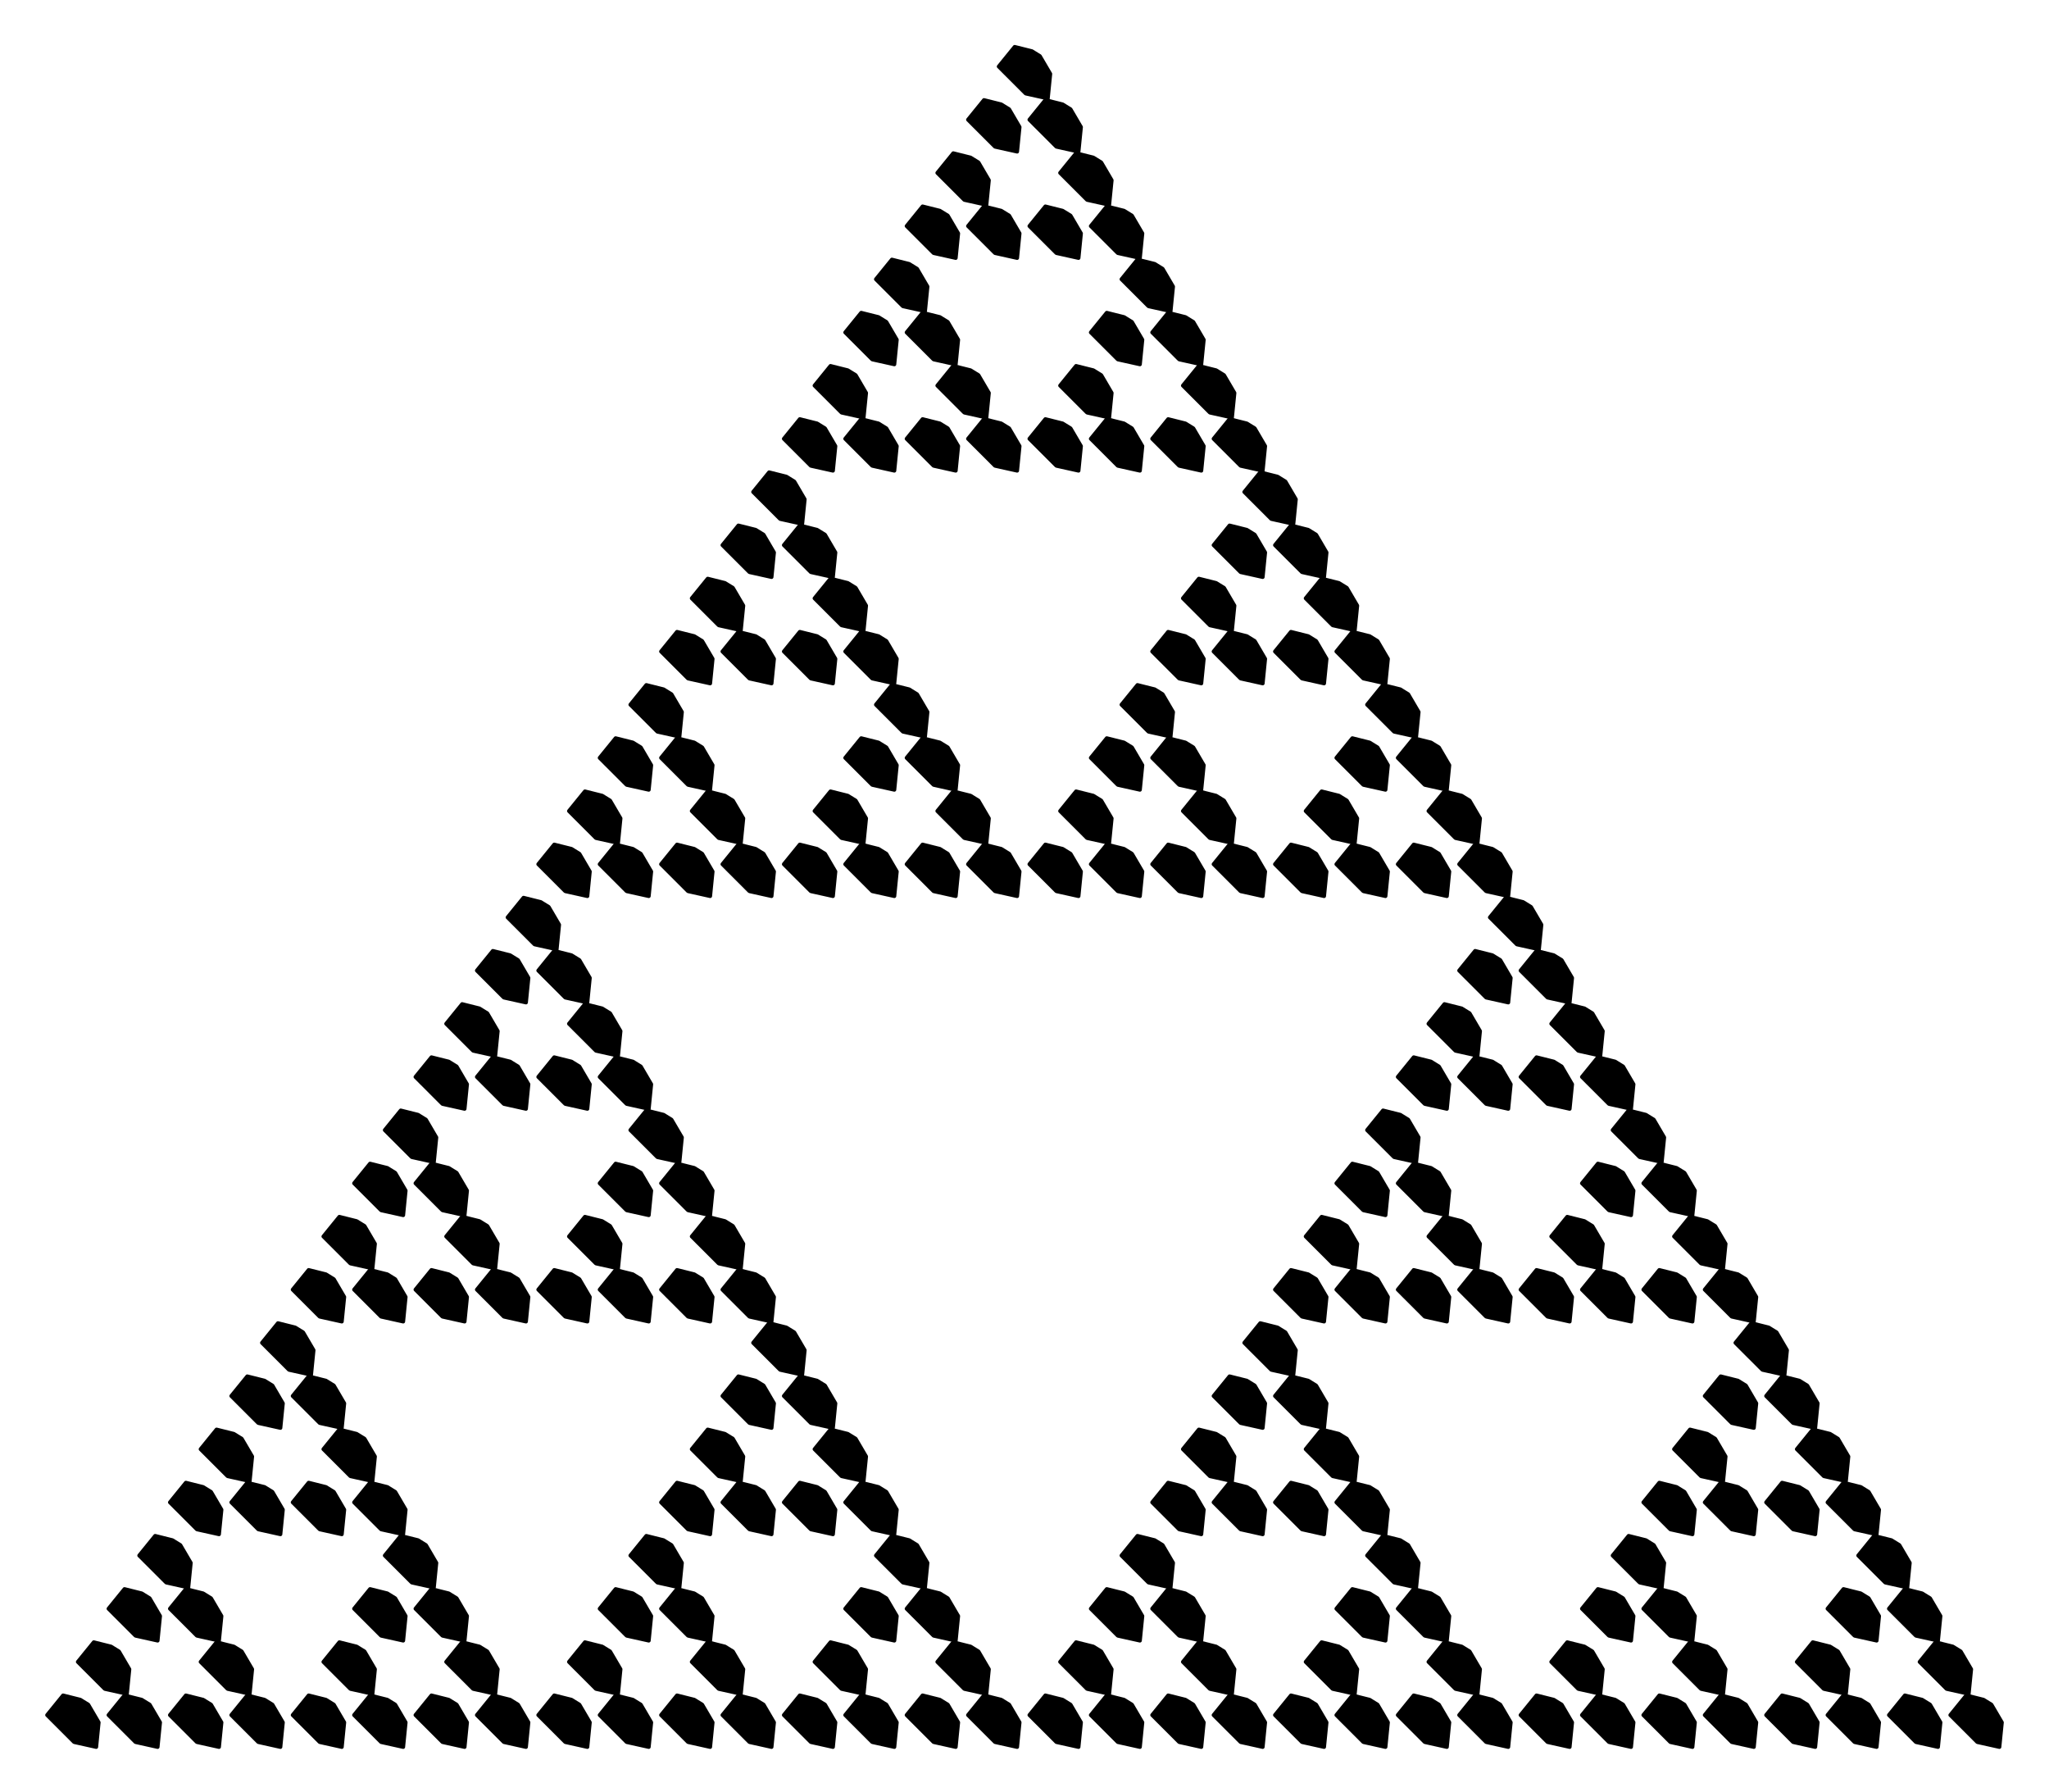 <?xml version="1.0" ?><!DOCTYPE svg  PUBLIC '-//W3C//DTD SVG 1.1//EN'  'http://www.w3.org/Graphics/SVG/1.1/DTD/svg11.dtd'><svg xmlns="http://www.w3.org/2000/svg" width="534.000" height="467.000" viewBox="373.000 127.000 534.000 467.000"><polygon points="646.08,152.651 640.32,151.371 633.28,144.331 637.44,139.211 641.92,140.331 644.0,141.611 646.72,146.251" stroke="#000" fill="#000" fill-rule="evenodd" stroke-linejoin="round"/><polygon points="774.08,374.354 768.32,373.074 761.28,366.034 765.44,360.914 769.92,362.034 772.0,363.314 774.72,367.954" stroke="#000" fill="#000" fill-rule="evenodd" stroke-linejoin="round"/><polygon points="518.08,374.354 512.32,373.074 505.28,366.034 509.44,360.914 513.92,362.034 516.0,363.314 518.72,367.954" stroke="#000" fill="#000" fill-rule="evenodd" stroke-linejoin="round"/><polygon points="710.08,263.503 704.32,262.223 697.28,255.183 701.44,250.063 705.92,251.183 708.0,252.463 710.72,257.103" stroke="#000" fill="#000" fill-rule="evenodd" stroke-linejoin="round"/><polygon points="838.08,485.205 832.32,483.925 825.28,476.885 829.44,471.765 833.92,472.885 836.0,474.165 838.72,478.805" stroke="#000" fill="#000" fill-rule="evenodd" stroke-linejoin="round"/><polygon points="582.08,485.205 576.32,483.925 569.28,476.885 573.44,471.765 577.92,472.885 580.0,474.165 582.72,478.805" stroke="#000" fill="#000" fill-rule="evenodd" stroke-linejoin="round"/><polygon points="582.08,263.503 576.32,262.223 569.28,255.183 573.44,250.063 577.92,251.183 580.0,252.463 582.72,257.103" stroke="#000" fill="#000" fill-rule="evenodd" stroke-linejoin="round"/><polygon points="710.08,485.205 704.32,483.925 697.28,476.885 701.44,471.765 705.92,472.885 708.0,474.165 710.72,478.805" stroke="#000" fill="#000" fill-rule="evenodd" stroke-linejoin="round"/><polygon points="454.08,485.205 448.32,483.925 441.28,476.885 445.44,471.765 449.92,472.885 452.0,474.165 454.72,478.805" stroke="#000" fill="#000" fill-rule="evenodd" stroke-linejoin="round"/><polygon points="678.08,208.077 672.32,206.797 665.28,199.757 669.44,194.637 673.92,195.757 676.0,197.037 678.72,201.677" stroke="#000" fill="#000" fill-rule="evenodd" stroke-linejoin="round"/><polygon points="806.08,429.78 800.32,428.5 793.28,421.46 797.44,416.34 801.92,417.46 804.0,418.74 806.72,423.38" stroke="#000" fill="#000" fill-rule="evenodd" stroke-linejoin="round"/><polygon points="550.08,429.78 544.32,428.5 537.28,421.46 541.44,416.34 545.92,417.46 548.0,418.74 550.72,423.38" stroke="#000" fill="#000" fill-rule="evenodd" stroke-linejoin="round"/><polygon points="742.08,318.928 736.32,317.648 729.28,310.608 733.44,305.488 737.92,306.608 740.0,307.888 742.72,312.528" stroke="#000" fill="#000" fill-rule="evenodd" stroke-linejoin="round"/><polygon points="870.08,540.631 864.32,539.351 857.28,532.311 861.44,527.191 865.92,528.311 868.0,529.591 870.72,534.231" stroke="#000" fill="#000" fill-rule="evenodd" stroke-linejoin="round"/><polygon points="614.08,540.631 608.32,539.351 601.28,532.311 605.44,527.191 609.92,528.311 612.0,529.591 614.72,534.231" stroke="#000" fill="#000" fill-rule="evenodd" stroke-linejoin="round"/><polygon points="614.08,318.928 608.32,317.648 601.28,310.608 605.44,305.488 609.92,306.608 612.0,307.888 614.72,312.528" stroke="#000" fill="#000" fill-rule="evenodd" stroke-linejoin="round"/><polygon points="742.08,540.631 736.32,539.351 729.28,532.311 733.44,527.191 737.92,528.311 740.0,529.591 742.72,534.231" stroke="#000" fill="#000" fill-rule="evenodd" stroke-linejoin="round"/><polygon points="486.08,540.631 480.32,539.351 473.28,532.311 477.44,527.191 481.92,528.311 484.0,529.591 486.72,534.231" stroke="#000" fill="#000" fill-rule="evenodd" stroke-linejoin="round"/><polygon points="614.08,208.077 608.32,206.797 601.28,199.757 605.44,194.637 609.92,195.757 612.0,197.037 614.72,201.677" stroke="#000" fill="#000" fill-rule="evenodd" stroke-linejoin="round"/><polygon points="742.08,429.78 736.32,428.5 729.28,421.46 733.44,416.34 737.92,417.46 740.0,418.74 742.72,423.38" stroke="#000" fill="#000" fill-rule="evenodd" stroke-linejoin="round"/><polygon points="486.08,429.78 480.32,428.5 473.28,421.46 477.44,416.34 481.92,417.46 484.0,418.74 486.72,423.38" stroke="#000" fill="#000" fill-rule="evenodd" stroke-linejoin="round"/><polygon points="678.08,318.928 672.32,317.648 665.28,310.608 669.44,305.488 673.92,306.608 676.0,307.888 678.72,312.528" stroke="#000" fill="#000" fill-rule="evenodd" stroke-linejoin="round"/><polygon points="806.08,540.631 800.32,539.351 793.28,532.311 797.44,527.191 801.92,528.311 804.0,529.591 806.72,534.231" stroke="#000" fill="#000" fill-rule="evenodd" stroke-linejoin="round"/><polygon points="550.08,540.631 544.32,539.351 537.28,532.311 541.44,527.191 545.92,528.311 548.0,529.591 550.72,534.231" stroke="#000" fill="#000" fill-rule="evenodd" stroke-linejoin="round"/><polygon points="550.08,318.928 544.32,317.648 537.28,310.608 541.44,305.488 545.92,306.608 548.0,307.888 550.72,312.528" stroke="#000" fill="#000" fill-rule="evenodd" stroke-linejoin="round"/><polygon points="678.08,540.631 672.32,539.351 665.28,532.311 669.44,527.191 673.92,528.311 676.0,529.591 678.72,534.231" stroke="#000" fill="#000" fill-rule="evenodd" stroke-linejoin="round"/><polygon points="422.08,540.631 416.32,539.351 409.28,532.311 413.44,527.191 417.92,528.311 420.0,529.591 422.72,534.231" stroke="#000" fill="#000" fill-rule="evenodd" stroke-linejoin="round"/><polygon points="662.08,180.364 656.32,179.084 649.28,172.044 653.44,166.924 657.92,168.044 660.0,169.324 662.72,173.964" stroke="#000" fill="#000" fill-rule="evenodd" stroke-linejoin="round"/><polygon points="790.08,402.067 784.32,400.787 777.28,393.747 781.44,388.627 785.92,389.747 788.0,391.027 790.72,395.667" stroke="#000" fill="#000" fill-rule="evenodd" stroke-linejoin="round"/><polygon points="534.08,402.067 528.32,400.787 521.28,393.747 525.44,388.627 529.92,389.747 532.0,391.027 534.72,395.667" stroke="#000" fill="#000" fill-rule="evenodd" stroke-linejoin="round"/><polygon points="726.08,291.215 720.32,289.935 713.28,282.895 717.44,277.775 721.92,278.895 724.0,280.175 726.72,284.815" stroke="#000" fill="#000" fill-rule="evenodd" stroke-linejoin="round"/><polygon points="854.08,512.918 848.32,511.638 841.28,504.598 845.44,499.478 849.92,500.598 852.0,501.878 854.72,506.518" stroke="#000" fill="#000" fill-rule="evenodd" stroke-linejoin="round"/><polygon points="598.08,512.918 592.32,511.638 585.28,504.598 589.44,499.478 593.92,500.598 596.0,501.878 598.72,506.518" stroke="#000" fill="#000" fill-rule="evenodd" stroke-linejoin="round"/><polygon points="598.08,291.215 592.32,289.935 585.28,282.895 589.44,277.775 593.92,278.895 596.0,280.175 598.72,284.815" stroke="#000" fill="#000" fill-rule="evenodd" stroke-linejoin="round"/><polygon points="726.08,512.918 720.32,511.638 713.28,504.598 717.44,499.478 721.92,500.598 724.0,501.878 726.72,506.518" stroke="#000" fill="#000" fill-rule="evenodd" stroke-linejoin="round"/><polygon points="470.08,512.918 464.32,511.638 457.28,504.598 461.44,499.478 465.92,500.598 468.0,501.878 470.72,506.518" stroke="#000" fill="#000" fill-rule="evenodd" stroke-linejoin="round"/><polygon points="694.08,235.79 688.32,234.51 681.28,227.47 685.44,222.35 689.92,223.47 692.0,224.75 694.72,229.39" stroke="#000" fill="#000" fill-rule="evenodd" stroke-linejoin="round"/><polygon points="822.08,457.492 816.32,456.212 809.28,449.172 813.44,444.052 817.92,445.172 820.0,446.452 822.72,451.092" stroke="#000" fill="#000" fill-rule="evenodd" stroke-linejoin="round"/><polygon points="566.08,457.492 560.32,456.212 553.28,449.172 557.44,444.052 561.92,445.172 564.0,446.452 566.72,451.092" stroke="#000" fill="#000" fill-rule="evenodd" stroke-linejoin="round"/><polygon points="758.08,346.641 752.32,345.361 745.28,338.321 749.44,333.201 753.92,334.321 756.0,335.601 758.72,340.241" stroke="#000" fill="#000" fill-rule="evenodd" stroke-linejoin="round"/><polygon points="886.08,568.344 880.32,567.064 873.28,560.024 877.44,554.904 881.92,556.024 884.0,557.304 886.72,561.944" stroke="#000" fill="#000" fill-rule="evenodd" stroke-linejoin="round"/><polygon points="630.08,568.344 624.32,567.064 617.28,560.024 621.44,554.904 625.92,556.024 628.0,557.304 630.72,561.944" stroke="#000" fill="#000" fill-rule="evenodd" stroke-linejoin="round"/><polygon points="630.08,346.641 624.32,345.361 617.28,338.321 621.44,333.201 625.92,334.321 628.0,335.601 630.72,340.241" stroke="#000" fill="#000" fill-rule="evenodd" stroke-linejoin="round"/><polygon points="758.08,568.344 752.32,567.064 745.28,560.024 749.44,554.904 753.92,556.024 756.0,557.304 758.72,561.944" stroke="#000" fill="#000" fill-rule="evenodd" stroke-linejoin="round"/><polygon points="502.08,568.344 496.32,567.064 489.28,560.024 493.44,554.904 497.92,556.024 500.0,557.304 502.72,561.944" stroke="#000" fill="#000" fill-rule="evenodd" stroke-linejoin="round"/><polygon points="630.08,235.79 624.32,234.51 617.28,227.47 621.44,222.35 625.92,223.47 628.0,224.75 630.72,229.39" stroke="#000" fill="#000" fill-rule="evenodd" stroke-linejoin="round"/><polygon points="758.08,457.492 752.32,456.212 745.28,449.172 749.44,444.052 753.92,445.172 756.0,446.452 758.72,451.092" stroke="#000" fill="#000" fill-rule="evenodd" stroke-linejoin="round"/><polygon points="502.08,457.492 496.32,456.212 489.28,449.172 493.44,444.052 497.92,445.172 500.0,446.452 502.72,451.092" stroke="#000" fill="#000" fill-rule="evenodd" stroke-linejoin="round"/><polygon points="694.08,346.641 688.32,345.361 681.28,338.321 685.44,333.201 689.92,334.321 692.0,335.601 694.72,340.241" stroke="#000" fill="#000" fill-rule="evenodd" stroke-linejoin="round"/><polygon points="822.08,568.344 816.32,567.064 809.28,560.024 813.44,554.904 817.92,556.024 820.0,557.304 822.72,561.944" stroke="#000" fill="#000" fill-rule="evenodd" stroke-linejoin="round"/><polygon points="566.08,568.344 560.32,567.064 553.28,560.024 557.44,554.904 561.92,556.024 564.0,557.304 566.72,561.944" stroke="#000" fill="#000" fill-rule="evenodd" stroke-linejoin="round"/><polygon points="566.08,346.641 560.32,345.361 553.28,338.321 557.44,333.201 561.92,334.321 564.0,335.601 566.72,340.241" stroke="#000" fill="#000" fill-rule="evenodd" stroke-linejoin="round"/><polygon points="694.08,568.344 688.32,567.064 681.28,560.024 685.44,554.904 689.92,556.024 692.0,557.304 694.72,561.944" stroke="#000" fill="#000" fill-rule="evenodd" stroke-linejoin="round"/><polygon points="438.08,568.344 432.32,567.064 425.28,560.024 429.44,554.904 433.92,556.024 436.0,557.304 438.72,561.944" stroke="#000" fill="#000" fill-rule="evenodd" stroke-linejoin="round"/><polygon points="630.08,180.364 624.32,179.084 617.28,172.044 621.44,166.924 625.92,168.044 628.0,169.324 630.72,173.964" stroke="#000" fill="#000" fill-rule="evenodd" stroke-linejoin="round"/><polygon points="758.08,402.067 752.32,400.787 745.28,393.747 749.44,388.627 753.92,389.747 756.0,391.027 758.72,395.667" stroke="#000" fill="#000" fill-rule="evenodd" stroke-linejoin="round"/><polygon points="502.08,402.067 496.32,400.787 489.28,393.747 493.44,388.627 497.92,389.747 500.0,391.027 502.72,395.667" stroke="#000" fill="#000" fill-rule="evenodd" stroke-linejoin="round"/><polygon points="694.08,291.215 688.32,289.935 681.28,282.895 685.44,277.775 689.92,278.895 692.0,280.175 694.72,284.815" stroke="#000" fill="#000" fill-rule="evenodd" stroke-linejoin="round"/><polygon points="822.08,512.918 816.32,511.638 809.28,504.598 813.44,499.478 817.92,500.598 820.0,501.878 822.72,506.518" stroke="#000" fill="#000" fill-rule="evenodd" stroke-linejoin="round"/><polygon points="566.08,512.918 560.32,511.638 553.28,504.598 557.44,499.478 561.92,500.598 564.0,501.878 566.72,506.518" stroke="#000" fill="#000" fill-rule="evenodd" stroke-linejoin="round"/><polygon points="566.08,291.215 560.32,289.935 553.28,282.895 557.44,277.775 561.92,278.895 564.0,280.175 566.72,284.815" stroke="#000" fill="#000" fill-rule="evenodd" stroke-linejoin="round"/><polygon points="694.08,512.918 688.32,511.638 681.28,504.598 685.44,499.478 689.92,500.598 692.0,501.878 694.72,506.518" stroke="#000" fill="#000" fill-rule="evenodd" stroke-linejoin="round"/><polygon points="438.08,512.918 432.32,511.638 425.28,504.598 429.44,499.478 433.92,500.598 436.0,501.878 438.72,506.518" stroke="#000" fill="#000" fill-rule="evenodd" stroke-linejoin="round"/><polygon points="662.08,235.79 656.32,234.51 649.28,227.47 653.44,222.35 657.92,223.47 660.0,224.75 662.72,229.39" stroke="#000" fill="#000" fill-rule="evenodd" stroke-linejoin="round"/><polygon points="790.08,457.492 784.32,456.212 777.28,449.172 781.44,444.052 785.92,445.172 788.0,446.452 790.72,451.092" stroke="#000" fill="#000" fill-rule="evenodd" stroke-linejoin="round"/><polygon points="534.08,457.492 528.32,456.212 521.28,449.172 525.44,444.052 529.92,445.172 532.0,446.452 534.72,451.092" stroke="#000" fill="#000" fill-rule="evenodd" stroke-linejoin="round"/><polygon points="726.08,346.641 720.32,345.361 713.28,338.321 717.44,333.201 721.92,334.321 724.0,335.601 726.72,340.241" stroke="#000" fill="#000" fill-rule="evenodd" stroke-linejoin="round"/><polygon points="854.08,568.344 848.32,567.064 841.28,560.024 845.44,554.904 849.92,556.024 852.0,557.304 854.72,561.944" stroke="#000" fill="#000" fill-rule="evenodd" stroke-linejoin="round"/><polygon points="598.08,568.344 592.32,567.064 585.28,560.024 589.44,554.904 593.92,556.024 596.0,557.304 598.72,561.944" stroke="#000" fill="#000" fill-rule="evenodd" stroke-linejoin="round"/><polygon points="598.08,346.641 592.32,345.361 585.28,338.321 589.44,333.201 593.92,334.321 596.0,335.601 598.72,340.241" stroke="#000" fill="#000" fill-rule="evenodd" stroke-linejoin="round"/><polygon points="726.08,568.344 720.32,567.064 713.28,560.024 717.44,554.904 721.92,556.024 724.0,557.304 726.72,561.944" stroke="#000" fill="#000" fill-rule="evenodd" stroke-linejoin="round"/><polygon points="470.08,568.344 464.32,567.064 457.28,560.024 461.44,554.904 465.92,556.024 468.0,557.304 470.72,561.944" stroke="#000" fill="#000" fill-rule="evenodd" stroke-linejoin="round"/><polygon points="598.08,235.79 592.32,234.51 585.28,227.47 589.44,222.35 593.92,223.47 596.0,224.75 598.72,229.39" stroke="#000" fill="#000" fill-rule="evenodd" stroke-linejoin="round"/><polygon points="726.08,457.492 720.32,456.212 713.28,449.172 717.44,444.052 721.92,445.172 724.0,446.452 726.72,451.092" stroke="#000" fill="#000" fill-rule="evenodd" stroke-linejoin="round"/><polygon points="470.08,457.492 464.32,456.212 457.28,449.172 461.44,444.052 465.92,445.172 468.0,446.452 470.72,451.092" stroke="#000" fill="#000" fill-rule="evenodd" stroke-linejoin="round"/><polygon points="662.08,346.641 656.32,345.361 649.28,338.321 653.44,333.201 657.92,334.321 660.0,335.601 662.72,340.241" stroke="#000" fill="#000" fill-rule="evenodd" stroke-linejoin="round"/><polygon points="790.08,568.344 784.32,567.064 777.28,560.024 781.44,554.904 785.92,556.024 788.0,557.304 790.72,561.944" stroke="#000" fill="#000" fill-rule="evenodd" stroke-linejoin="round"/><polygon points="534.08,568.344 528.32,567.064 521.28,560.024 525.44,554.904 529.92,556.024 532.0,557.304 534.72,561.944" stroke="#000" fill="#000" fill-rule="evenodd" stroke-linejoin="round"/><polygon points="534.08,346.641 528.32,345.361 521.28,338.321 525.44,333.201 529.92,334.321 532.0,335.601 534.72,340.241" stroke="#000" fill="#000" fill-rule="evenodd" stroke-linejoin="round"/><polygon points="662.08,568.344 656.32,567.064 649.28,560.024 653.44,554.904 657.92,556.024 660.0,557.304 662.72,561.944" stroke="#000" fill="#000" fill-rule="evenodd" stroke-linejoin="round"/><polygon points="406.08,568.344 400.32,567.064 393.28,560.024 397.44,554.904 401.92,556.024 404.0,557.304 406.72,561.944" stroke="#000" fill="#000" fill-rule="evenodd" stroke-linejoin="round"/><polygon points="654.08,166.508 648.32,165.228 641.28,158.188 645.44,153.068 649.92,154.188 652.0,155.468 654.72,160.108" stroke="#000" fill="#000" fill-rule="evenodd" stroke-linejoin="round"/><polygon points="782.08,388.21 776.32,386.93 769.28,379.89 773.44,374.77 777.92,375.89 780.0,377.17 782.72,381.81" stroke="#000" fill="#000" fill-rule="evenodd" stroke-linejoin="round"/><polygon points="526.08,388.21 520.32,386.93 513.28,379.89 517.44,374.77 521.92,375.89 524.0,377.17 526.72,381.81" stroke="#000" fill="#000" fill-rule="evenodd" stroke-linejoin="round"/><polygon points="718.08,277.359 712.32,276.079 705.28,269.039 709.44,263.919 713.92,265.039 716.0,266.319 718.72,270.959" stroke="#000" fill="#000" fill-rule="evenodd" stroke-linejoin="round"/><polygon points="846.08,499.062 840.32,497.782 833.28,490.742 837.44,485.622 841.92,486.742 844.0,488.022 846.72,492.662" stroke="#000" fill="#000" fill-rule="evenodd" stroke-linejoin="round"/><polygon points="590.08,499.062 584.32,497.782 577.28,490.742 581.44,485.622 585.92,486.742 588.0,488.022 590.72,492.662" stroke="#000" fill="#000" fill-rule="evenodd" stroke-linejoin="round"/><polygon points="590.08,277.359 584.32,276.079 577.28,269.039 581.44,263.919 585.92,265.039 588.0,266.319 590.72,270.959" stroke="#000" fill="#000" fill-rule="evenodd" stroke-linejoin="round"/><polygon points="718.08,499.062 712.32,497.782 705.28,490.742 709.44,485.622 713.92,486.742 716.0,488.022 718.72,492.662" stroke="#000" fill="#000" fill-rule="evenodd" stroke-linejoin="round"/><polygon points="462.08,499.062 456.32,497.782 449.28,490.742 453.44,485.622 457.92,486.742 460.0,488.022 462.72,492.662" stroke="#000" fill="#000" fill-rule="evenodd" stroke-linejoin="round"/><polygon points="686.08,221.933 680.32,220.653 673.28,213.613 677.44,208.493 681.92,209.613 684.0,210.893 686.72,215.533" stroke="#000" fill="#000" fill-rule="evenodd" stroke-linejoin="round"/><polygon points="814.08,443.636 808.32,442.356 801.28,435.316 805.44,430.196 809.92,431.316 812.0,432.596 814.72,437.236" stroke="#000" fill="#000" fill-rule="evenodd" stroke-linejoin="round"/><polygon points="558.08,443.636 552.32,442.356 545.28,435.316 549.44,430.196 553.92,431.316 556.0,432.596 558.72,437.236" stroke="#000" fill="#000" fill-rule="evenodd" stroke-linejoin="round"/><polygon points="750.08,332.785 744.32,331.505 737.28,324.465 741.44,319.345 745.92,320.465 748.0,321.745 750.72,326.385" stroke="#000" fill="#000" fill-rule="evenodd" stroke-linejoin="round"/><polygon points="878.08,554.487 872.32,553.207 865.28,546.167 869.44,541.047 873.92,542.167 876.0,543.447 878.72,548.087" stroke="#000" fill="#000" fill-rule="evenodd" stroke-linejoin="round"/><polygon points="622.08,554.487 616.32,553.207 609.28,546.167 613.44,541.047 617.92,542.167 620.0,543.447 622.72,548.087" stroke="#000" fill="#000" fill-rule="evenodd" stroke-linejoin="round"/><polygon points="622.08,332.785 616.32,331.505 609.28,324.465 613.44,319.345 617.92,320.465 620.0,321.745 622.72,326.385" stroke="#000" fill="#000" fill-rule="evenodd" stroke-linejoin="round"/><polygon points="750.08,554.487 744.32,553.207 737.28,546.167 741.44,541.047 745.92,542.167 748.0,543.447 750.72,548.087" stroke="#000" fill="#000" fill-rule="evenodd" stroke-linejoin="round"/><polygon points="494.08,554.487 488.32,553.207 481.28,546.167 485.44,541.047 489.92,542.167 492.0,543.447 494.72,548.087" stroke="#000" fill="#000" fill-rule="evenodd" stroke-linejoin="round"/><polygon points="622.08,221.933 616.32,220.653 609.28,213.613 613.44,208.493 617.92,209.613 620.0,210.893 622.72,215.533" stroke="#000" fill="#000" fill-rule="evenodd" stroke-linejoin="round"/><polygon points="750.08,443.636 744.32,442.356 737.28,435.316 741.44,430.196 745.92,431.316 748.0,432.596 750.72,437.236" stroke="#000" fill="#000" fill-rule="evenodd" stroke-linejoin="round"/><polygon points="494.08,443.636 488.32,442.356 481.28,435.316 485.44,430.196 489.92,431.316 492.0,432.596 494.72,437.236" stroke="#000" fill="#000" fill-rule="evenodd" stroke-linejoin="round"/><polygon points="686.08,332.785 680.32,331.505 673.28,324.465 677.44,319.345 681.92,320.465 684.0,321.745 686.72,326.385" stroke="#000" fill="#000" fill-rule="evenodd" stroke-linejoin="round"/><polygon points="814.08,554.487 808.32,553.207 801.28,546.167 805.44,541.047 809.92,542.167 812.0,543.447 814.72,548.087" stroke="#000" fill="#000" fill-rule="evenodd" stroke-linejoin="round"/><polygon points="558.08,554.487 552.32,553.207 545.28,546.167 549.44,541.047 553.92,542.167 556.0,543.447 558.72,548.087" stroke="#000" fill="#000" fill-rule="evenodd" stroke-linejoin="round"/><polygon points="558.08,332.785 552.32,331.505 545.28,324.465 549.44,319.345 553.92,320.465 556.0,321.745 558.72,326.385" stroke="#000" fill="#000" fill-rule="evenodd" stroke-linejoin="round"/><polygon points="686.08,554.487 680.32,553.207 673.28,546.167 677.44,541.047 681.92,542.167 684.0,543.447 686.72,548.087" stroke="#000" fill="#000" fill-rule="evenodd" stroke-linejoin="round"/><polygon points="430.08,554.487 424.32,553.207 417.28,546.167 421.44,541.047 425.92,542.167 428.0,543.447 430.72,548.087" stroke="#000" fill="#000" fill-rule="evenodd" stroke-linejoin="round"/><polygon points="670.08,194.221 664.32,192.941 657.28,185.901 661.44,180.781 665.92,181.901 668.0,183.181 670.72,187.821" stroke="#000" fill="#000" fill-rule="evenodd" stroke-linejoin="round"/><polygon points="798.08,415.923 792.32,414.643 785.28,407.603 789.44,402.483 793.92,403.603 796.0,404.883 798.72,409.523" stroke="#000" fill="#000" fill-rule="evenodd" stroke-linejoin="round"/><polygon points="542.08,415.923 536.32,414.643 529.28,407.603 533.44,402.483 537.92,403.603 540.0,404.883 542.72,409.523" stroke="#000" fill="#000" fill-rule="evenodd" stroke-linejoin="round"/><polygon points="734.08,305.072 728.32,303.792 721.28,296.752 725.44,291.632 729.92,292.752 732.0,294.032 734.72,298.672" stroke="#000" fill="#000" fill-rule="evenodd" stroke-linejoin="round"/><polygon points="862.08,526.774 856.32,525.494 849.28,518.454 853.44,513.334 857.92,514.454 860.0,515.734 862.72,520.374" stroke="#000" fill="#000" fill-rule="evenodd" stroke-linejoin="round"/><polygon points="606.08,526.774 600.32,525.494 593.28,518.454 597.44,513.334 601.92,514.454 604.0,515.734 606.72,520.374" stroke="#000" fill="#000" fill-rule="evenodd" stroke-linejoin="round"/><polygon points="606.08,305.072 600.32,303.792 593.28,296.752 597.44,291.632 601.92,292.752 604.0,294.032 606.72,298.672" stroke="#000" fill="#000" fill-rule="evenodd" stroke-linejoin="round"/><polygon points="734.08,526.774 728.32,525.494 721.28,518.454 725.44,513.334 729.92,514.454 732.0,515.734 734.72,520.374" stroke="#000" fill="#000" fill-rule="evenodd" stroke-linejoin="round"/><polygon points="478.08,526.774 472.32,525.494 465.28,518.454 469.44,513.334 473.92,514.454 476.0,515.734 478.72,520.374" stroke="#000" fill="#000" fill-rule="evenodd" stroke-linejoin="round"/><polygon points="702.08,249.646 696.32,248.366 689.28,241.326 693.44,236.206 697.92,237.326 700.0,238.606 702.72,243.246" stroke="#000" fill="#000" fill-rule="evenodd" stroke-linejoin="round"/><polygon points="830.08,471.349 824.32,470.069 817.28,463.029 821.44,457.909 825.92,459.029 828.0,460.309 830.72,464.949" stroke="#000" fill="#000" fill-rule="evenodd" stroke-linejoin="round"/><polygon points="574.08,471.349 568.32,470.069 561.28,463.029 565.44,457.909 569.92,459.029 572.0,460.309 574.72,464.949" stroke="#000" fill="#000" fill-rule="evenodd" stroke-linejoin="round"/><polygon points="766.08,360.497 760.32,359.217 753.28,352.177 757.44,347.057 761.92,348.177 764.0,349.457 766.72,354.097" stroke="#000" fill="#000" fill-rule="evenodd" stroke-linejoin="round"/><polygon points="894.08,582.2 888.32,580.92 881.28,573.88 885.44,568.76 889.92,569.88 892.0,571.16 894.72,575.8" stroke="#000" fill="#000" fill-rule="evenodd" stroke-linejoin="round"/><polygon points="638.08,582.2 632.32,580.92 625.28,573.88 629.44,568.76 633.92,569.88 636.0,571.16 638.72,575.8" stroke="#000" fill="#000" fill-rule="evenodd" stroke-linejoin="round"/><polygon points="638.08,360.497 632.32,359.217 625.28,352.177 629.44,347.057 633.92,348.177 636.0,349.457 638.72,354.097" stroke="#000" fill="#000" fill-rule="evenodd" stroke-linejoin="round"/><polygon points="766.08,582.2 760.32,580.92 753.28,573.88 757.44,568.76 761.92,569.88 764.0,571.16 766.72,575.8" stroke="#000" fill="#000" fill-rule="evenodd" stroke-linejoin="round"/><polygon points="510.08,582.2 504.32,580.92 497.28,573.88 501.44,568.76 505.92,569.88 508.0,571.16 510.72,575.8" stroke="#000" fill="#000" fill-rule="evenodd" stroke-linejoin="round"/><polygon points="638.08,249.646 632.32,248.366 625.28,241.326 629.44,236.206 633.92,237.326 636.0,238.606 638.72,243.246" stroke="#000" fill="#000" fill-rule="evenodd" stroke-linejoin="round"/><polygon points="766.08,471.349 760.32,470.069 753.28,463.029 757.44,457.909 761.92,459.029 764.0,460.309 766.72,464.949" stroke="#000" fill="#000" fill-rule="evenodd" stroke-linejoin="round"/><polygon points="510.08,471.349 504.32,470.069 497.28,463.029 501.44,457.909 505.92,459.029 508.0,460.309 510.72,464.949" stroke="#000" fill="#000" fill-rule="evenodd" stroke-linejoin="round"/><polygon points="702.08,360.497 696.32,359.217 689.28,352.177 693.44,347.057 697.92,348.177 700.0,349.457 702.72,354.097" stroke="#000" fill="#000" fill-rule="evenodd" stroke-linejoin="round"/><polygon points="830.08,582.2 824.32,580.92 817.28,573.88 821.44,568.76 825.92,569.88 828.0,571.16 830.72,575.8" stroke="#000" fill="#000" fill-rule="evenodd" stroke-linejoin="round"/><polygon points="574.08,582.2 568.32,580.92 561.28,573.88 565.44,568.76 569.92,569.88 572.0,571.16 574.72,575.8" stroke="#000" fill="#000" fill-rule="evenodd" stroke-linejoin="round"/><polygon points="574.08,360.497 568.32,359.217 561.28,352.177 565.44,347.057 569.92,348.177 572.0,349.457 574.72,354.097" stroke="#000" fill="#000" fill-rule="evenodd" stroke-linejoin="round"/><polygon points="702.08,582.2 696.32,580.92 689.28,573.88 693.44,568.76 697.92,569.88 700.0,571.16 702.72,575.8" stroke="#000" fill="#000" fill-rule="evenodd" stroke-linejoin="round"/><polygon points="446.08,582.2 440.32,580.92 433.28,573.88 437.44,568.76 441.92,569.88 444.0,571.16 446.72,575.8" stroke="#000" fill="#000" fill-rule="evenodd" stroke-linejoin="round"/><polygon points="638.08,194.221 632.32,192.941 625.28,185.901 629.44,180.781 633.92,181.901 636.0,183.181 638.72,187.821" stroke="#000" fill="#000" fill-rule="evenodd" stroke-linejoin="round"/><polygon points="766.08,415.923 760.32,414.643 753.28,407.603 757.44,402.483 761.92,403.603 764.0,404.883 766.72,409.523" stroke="#000" fill="#000" fill-rule="evenodd" stroke-linejoin="round"/><polygon points="510.08,415.923 504.32,414.643 497.28,407.603 501.44,402.483 505.92,403.603 508.0,404.883 510.72,409.523" stroke="#000" fill="#000" fill-rule="evenodd" stroke-linejoin="round"/><polygon points="702.08,305.072 696.32,303.792 689.28,296.752 693.44,291.632 697.92,292.752 700.0,294.032 702.72,298.672" stroke="#000" fill="#000" fill-rule="evenodd" stroke-linejoin="round"/><polygon points="830.08,526.774 824.32,525.494 817.28,518.454 821.44,513.334 825.92,514.454 828.0,515.734 830.72,520.374" stroke="#000" fill="#000" fill-rule="evenodd" stroke-linejoin="round"/><polygon points="574.08,526.774 568.32,525.494 561.28,518.454 565.44,513.334 569.92,514.454 572.0,515.734 574.72,520.374" stroke="#000" fill="#000" fill-rule="evenodd" stroke-linejoin="round"/><polygon points="574.08,305.072 568.32,303.792 561.28,296.752 565.44,291.632 569.92,292.752 572.0,294.032 574.72,298.672" stroke="#000" fill="#000" fill-rule="evenodd" stroke-linejoin="round"/><polygon points="702.08,526.774 696.32,525.494 689.28,518.454 693.44,513.334 697.92,514.454 700.0,515.734 702.72,520.374" stroke="#000" fill="#000" fill-rule="evenodd" stroke-linejoin="round"/><polygon points="446.08,526.774 440.32,525.494 433.28,518.454 437.44,513.334 441.92,514.454 444.0,515.734 446.72,520.374" stroke="#000" fill="#000" fill-rule="evenodd" stroke-linejoin="round"/><polygon points="670.08,249.646 664.32,248.366 657.28,241.326 661.44,236.206 665.92,237.326 668.0,238.606 670.72,243.246" stroke="#000" fill="#000" fill-rule="evenodd" stroke-linejoin="round"/><polygon points="798.08,471.349 792.32,470.069 785.28,463.029 789.44,457.909 793.92,459.029 796.0,460.309 798.72,464.949" stroke="#000" fill="#000" fill-rule="evenodd" stroke-linejoin="round"/><polygon points="542.08,471.349 536.32,470.069 529.28,463.029 533.44,457.909 537.92,459.029 540.0,460.309 542.72,464.949" stroke="#000" fill="#000" fill-rule="evenodd" stroke-linejoin="round"/><polygon points="734.08,360.497 728.32,359.217 721.28,352.177 725.44,347.057 729.92,348.177 732.0,349.457 734.72,354.097" stroke="#000" fill="#000" fill-rule="evenodd" stroke-linejoin="round"/><polygon points="862.08,582.2 856.32,580.92 849.28,573.88 853.44,568.76 857.92,569.88 860.0,571.16 862.72,575.8" stroke="#000" fill="#000" fill-rule="evenodd" stroke-linejoin="round"/><polygon points="606.08,582.2 600.32,580.92 593.28,573.88 597.44,568.76 601.92,569.88 604.0,571.16 606.72,575.8" stroke="#000" fill="#000" fill-rule="evenodd" stroke-linejoin="round"/><polygon points="606.08,360.497 600.32,359.217 593.28,352.177 597.44,347.057 601.92,348.177 604.0,349.457 606.72,354.097" stroke="#000" fill="#000" fill-rule="evenodd" stroke-linejoin="round"/><polygon points="734.08,582.2 728.32,580.92 721.28,573.88 725.44,568.76 729.92,569.88 732.0,571.16 734.72,575.8" stroke="#000" fill="#000" fill-rule="evenodd" stroke-linejoin="round"/><polygon points="478.08,582.2 472.32,580.92 465.28,573.88 469.44,568.76 473.92,569.88 476.0,571.16 478.72,575.8" stroke="#000" fill="#000" fill-rule="evenodd" stroke-linejoin="round"/><polygon points="606.08,249.646 600.32,248.366 593.28,241.326 597.44,236.206 601.92,237.326 604.0,238.606 606.72,243.246" stroke="#000" fill="#000" fill-rule="evenodd" stroke-linejoin="round"/><polygon points="734.08,471.349 728.32,470.069 721.28,463.029 725.44,457.909 729.92,459.029 732.0,460.309 734.72,464.949" stroke="#000" fill="#000" fill-rule="evenodd" stroke-linejoin="round"/><polygon points="478.08,471.349 472.32,470.069 465.28,463.029 469.44,457.909 473.92,459.029 476.0,460.309 478.72,464.949" stroke="#000" fill="#000" fill-rule="evenodd" stroke-linejoin="round"/><polygon points="670.08,360.497 664.32,359.217 657.28,352.177 661.44,347.057 665.92,348.177 668.0,349.457 670.72,354.097" stroke="#000" fill="#000" fill-rule="evenodd" stroke-linejoin="round"/><polygon points="798.08,582.2 792.32,580.92 785.28,573.88 789.44,568.76 793.92,569.88 796.0,571.16 798.72,575.8" stroke="#000" fill="#000" fill-rule="evenodd" stroke-linejoin="round"/><polygon points="542.08,582.2 536.32,580.92 529.28,573.88 533.44,568.76 537.92,569.88 540.0,571.16 542.72,575.8" stroke="#000" fill="#000" fill-rule="evenodd" stroke-linejoin="round"/><polygon points="542.08,360.497 536.32,359.217 529.28,352.177 533.44,347.057 537.92,348.177 540.0,349.457 542.72,354.097" stroke="#000" fill="#000" fill-rule="evenodd" stroke-linejoin="round"/><polygon points="670.08,582.2 664.32,580.92 657.28,573.88 661.44,568.76 665.92,569.88 668.0,571.16 670.72,575.8" stroke="#000" fill="#000" fill-rule="evenodd" stroke-linejoin="round"/><polygon points="414.08,582.2 408.32,580.92 401.28,573.88 405.44,568.76 409.92,569.88 412.0,571.16 414.72,575.8" stroke="#000" fill="#000" fill-rule="evenodd" stroke-linejoin="round"/><polygon points="638.08,166.508 632.32,165.228 625.28,158.188 629.44,153.068 633.92,154.188 636.0,155.468 638.72,160.108" stroke="#000" fill="#000" fill-rule="evenodd" stroke-linejoin="round"/><polygon points="766.08,388.21 760.32,386.93 753.28,379.89 757.44,374.77 761.92,375.89 764.0,377.17 766.72,381.81" stroke="#000" fill="#000" fill-rule="evenodd" stroke-linejoin="round"/><polygon points="510.08,388.21 504.32,386.93 497.28,379.89 501.44,374.77 505.92,375.89 508.0,377.17 510.72,381.81" stroke="#000" fill="#000" fill-rule="evenodd" stroke-linejoin="round"/><polygon points="702.08,277.359 696.32,276.079 689.28,269.039 693.44,263.919 697.92,265.039 700.0,266.319 702.72,270.959" stroke="#000" fill="#000" fill-rule="evenodd" stroke-linejoin="round"/><polygon points="830.08,499.062 824.32,497.782 817.28,490.742 821.44,485.622 825.92,486.742 828.0,488.022 830.72,492.662" stroke="#000" fill="#000" fill-rule="evenodd" stroke-linejoin="round"/><polygon points="574.08,499.062 568.32,497.782 561.28,490.742 565.44,485.622 569.92,486.742 572.0,488.022 574.72,492.662" stroke="#000" fill="#000" fill-rule="evenodd" stroke-linejoin="round"/><polygon points="574.08,277.359 568.32,276.079 561.28,269.039 565.44,263.919 569.92,265.039 572.0,266.319 574.72,270.959" stroke="#000" fill="#000" fill-rule="evenodd" stroke-linejoin="round"/><polygon points="702.08,499.062 696.32,497.782 689.28,490.742 693.44,485.622 697.92,486.742 700.0,488.022 702.72,492.662" stroke="#000" fill="#000" fill-rule="evenodd" stroke-linejoin="round"/><polygon points="446.08,499.062 440.32,497.782 433.28,490.742 437.44,485.622 441.92,486.742 444.0,488.022 446.72,492.662" stroke="#000" fill="#000" fill-rule="evenodd" stroke-linejoin="round"/><polygon points="670.08,221.933 664.32,220.653 657.28,213.613 661.44,208.493 665.92,209.613 668.0,210.893 670.72,215.533" stroke="#000" fill="#000" fill-rule="evenodd" stroke-linejoin="round"/><polygon points="798.08,443.636 792.32,442.356 785.28,435.316 789.44,430.196 793.92,431.316 796.0,432.596 798.72,437.236" stroke="#000" fill="#000" fill-rule="evenodd" stroke-linejoin="round"/><polygon points="542.08,443.636 536.32,442.356 529.28,435.316 533.44,430.196 537.92,431.316 540.0,432.596 542.72,437.236" stroke="#000" fill="#000" fill-rule="evenodd" stroke-linejoin="round"/><polygon points="734.08,332.785 728.32,331.505 721.28,324.465 725.44,319.345 729.92,320.465 732.0,321.745 734.72,326.385" stroke="#000" fill="#000" fill-rule="evenodd" stroke-linejoin="round"/><polygon points="862.08,554.487 856.32,553.207 849.28,546.167 853.44,541.047 857.92,542.167 860.0,543.447 862.72,548.087" stroke="#000" fill="#000" fill-rule="evenodd" stroke-linejoin="round"/><polygon points="606.08,554.487 600.32,553.207 593.28,546.167 597.44,541.047 601.92,542.167 604.0,543.447 606.72,548.087" stroke="#000" fill="#000" fill-rule="evenodd" stroke-linejoin="round"/><polygon points="606.08,332.785 600.32,331.505 593.28,324.465 597.44,319.345 601.92,320.465 604.0,321.745 606.72,326.385" stroke="#000" fill="#000" fill-rule="evenodd" stroke-linejoin="round"/><polygon points="734.08,554.487 728.32,553.207 721.28,546.167 725.44,541.047 729.92,542.167 732.0,543.447 734.72,548.087" stroke="#000" fill="#000" fill-rule="evenodd" stroke-linejoin="round"/><polygon points="478.08,554.487 472.32,553.207 465.28,546.167 469.44,541.047 473.92,542.167 476.0,543.447 478.72,548.087" stroke="#000" fill="#000" fill-rule="evenodd" stroke-linejoin="round"/><polygon points="606.08,221.933 600.32,220.653 593.28,213.613 597.44,208.493 601.92,209.613 604.0,210.893 606.72,215.533" stroke="#000" fill="#000" fill-rule="evenodd" stroke-linejoin="round"/><polygon points="734.08,443.636 728.32,442.356 721.28,435.316 725.44,430.196 729.92,431.316 732.0,432.596 734.72,437.236" stroke="#000" fill="#000" fill-rule="evenodd" stroke-linejoin="round"/><polygon points="478.08,443.636 472.32,442.356 465.28,435.316 469.44,430.196 473.92,431.316 476.0,432.596 478.72,437.236" stroke="#000" fill="#000" fill-rule="evenodd" stroke-linejoin="round"/><polygon points="670.08,332.785 664.32,331.505 657.28,324.465 661.44,319.345 665.92,320.465 668.0,321.745 670.72,326.385" stroke="#000" fill="#000" fill-rule="evenodd" stroke-linejoin="round"/><polygon points="798.08,554.487 792.32,553.207 785.28,546.167 789.44,541.047 793.92,542.167 796.0,543.447 798.72,548.087" stroke="#000" fill="#000" fill-rule="evenodd" stroke-linejoin="round"/><polygon points="542.08,554.487 536.32,553.207 529.28,546.167 533.44,541.047 537.92,542.167 540.0,543.447 542.72,548.087" stroke="#000" fill="#000" fill-rule="evenodd" stroke-linejoin="round"/><polygon points="542.08,332.785 536.32,331.505 529.28,324.465 533.44,319.345 537.92,320.465 540.0,321.745 542.72,326.385" stroke="#000" fill="#000" fill-rule="evenodd" stroke-linejoin="round"/><polygon points="670.08,554.487 664.32,553.207 657.28,546.167 661.44,541.047 665.92,542.167 668.0,543.447 670.72,548.087" stroke="#000" fill="#000" fill-rule="evenodd" stroke-linejoin="round"/><polygon points="414.08,554.487 408.32,553.207 401.28,546.167 405.44,541.047 409.92,542.167 412.0,543.447 414.72,548.087" stroke="#000" fill="#000" fill-rule="evenodd" stroke-linejoin="round"/><polygon points="654.08,194.221 648.32,192.941 641.28,185.901 645.44,180.781 649.92,181.901 652.0,183.181 654.72,187.821" stroke="#000" fill="#000" fill-rule="evenodd" stroke-linejoin="round"/><polygon points="782.08,415.923 776.32,414.643 769.28,407.603 773.44,402.483 777.92,403.603 780.0,404.883 782.72,409.523" stroke="#000" fill="#000" fill-rule="evenodd" stroke-linejoin="round"/><polygon points="526.08,415.923 520.32,414.643 513.28,407.603 517.44,402.483 521.92,403.603 524.0,404.883 526.72,409.523" stroke="#000" fill="#000" fill-rule="evenodd" stroke-linejoin="round"/><polygon points="718.08,305.072 712.32,303.792 705.28,296.752 709.44,291.632 713.92,292.752 716.0,294.032 718.72,298.672" stroke="#000" fill="#000" fill-rule="evenodd" stroke-linejoin="round"/><polygon points="846.08,526.774 840.32,525.494 833.28,518.454 837.44,513.334 841.92,514.454 844.0,515.734 846.72,520.374" stroke="#000" fill="#000" fill-rule="evenodd" stroke-linejoin="round"/><polygon points="590.08,526.774 584.32,525.494 577.28,518.454 581.44,513.334 585.92,514.454 588.0,515.734 590.72,520.374" stroke="#000" fill="#000" fill-rule="evenodd" stroke-linejoin="round"/><polygon points="590.08,305.072 584.32,303.792 577.28,296.752 581.44,291.632 585.92,292.752 588.0,294.032 590.72,298.672" stroke="#000" fill="#000" fill-rule="evenodd" stroke-linejoin="round"/><polygon points="718.08,526.774 712.32,525.494 705.28,518.454 709.44,513.334 713.92,514.454 716.0,515.734 718.72,520.374" stroke="#000" fill="#000" fill-rule="evenodd" stroke-linejoin="round"/><polygon points="462.08,526.774 456.32,525.494 449.28,518.454 453.44,513.334 457.92,514.454 460.0,515.734 462.72,520.374" stroke="#000" fill="#000" fill-rule="evenodd" stroke-linejoin="round"/><polygon points="686.08,249.646 680.32,248.366 673.28,241.326 677.44,236.206 681.92,237.326 684.0,238.606 686.72,243.246" stroke="#000" fill="#000" fill-rule="evenodd" stroke-linejoin="round"/><polygon points="814.08,471.349 808.32,470.069 801.28,463.029 805.44,457.909 809.92,459.029 812.0,460.309 814.72,464.949" stroke="#000" fill="#000" fill-rule="evenodd" stroke-linejoin="round"/><polygon points="558.08,471.349 552.32,470.069 545.28,463.029 549.44,457.909 553.92,459.029 556.0,460.309 558.72,464.949" stroke="#000" fill="#000" fill-rule="evenodd" stroke-linejoin="round"/><polygon points="750.08,360.497 744.32,359.217 737.28,352.177 741.44,347.057 745.92,348.177 748.0,349.457 750.72,354.097" stroke="#000" fill="#000" fill-rule="evenodd" stroke-linejoin="round"/><polygon points="878.08,582.2 872.32,580.92 865.28,573.88 869.44,568.76 873.92,569.88 876.0,571.16 878.72,575.8" stroke="#000" fill="#000" fill-rule="evenodd" stroke-linejoin="round"/><polygon points="622.08,582.2 616.32,580.92 609.28,573.88 613.44,568.76 617.92,569.88 620.0,571.16 622.72,575.8" stroke="#000" fill="#000" fill-rule="evenodd" stroke-linejoin="round"/><polygon points="622.08,360.497 616.32,359.217 609.28,352.177 613.44,347.057 617.92,348.177 620.0,349.457 622.72,354.097" stroke="#000" fill="#000" fill-rule="evenodd" stroke-linejoin="round"/><polygon points="750.08,582.2 744.32,580.92 737.28,573.88 741.44,568.76 745.92,569.88 748.0,571.16 750.72,575.8" stroke="#000" fill="#000" fill-rule="evenodd" stroke-linejoin="round"/><polygon points="494.08,582.2 488.32,580.92 481.28,573.88 485.44,568.76 489.92,569.88 492.0,571.16 494.72,575.8" stroke="#000" fill="#000" fill-rule="evenodd" stroke-linejoin="round"/><polygon points="622.08,249.646 616.32,248.366 609.28,241.326 613.44,236.206 617.92,237.326 620.0,238.606 622.72,243.246" stroke="#000" fill="#000" fill-rule="evenodd" stroke-linejoin="round"/><polygon points="750.08,471.349 744.32,470.069 737.28,463.029 741.44,457.909 745.92,459.029 748.0,460.309 750.72,464.949" stroke="#000" fill="#000" fill-rule="evenodd" stroke-linejoin="round"/><polygon points="494.08,471.349 488.32,470.069 481.28,463.029 485.44,457.909 489.92,459.029 492.0,460.309 494.72,464.949" stroke="#000" fill="#000" fill-rule="evenodd" stroke-linejoin="round"/><polygon points="686.08,360.497 680.32,359.217 673.28,352.177 677.44,347.057 681.92,348.177 684.0,349.457 686.72,354.097" stroke="#000" fill="#000" fill-rule="evenodd" stroke-linejoin="round"/><polygon points="814.08,582.2 808.32,580.92 801.28,573.88 805.44,568.76 809.92,569.88 812.0,571.16 814.72,575.8" stroke="#000" fill="#000" fill-rule="evenodd" stroke-linejoin="round"/><polygon points="558.08,582.2 552.32,580.92 545.28,573.88 549.44,568.76 553.92,569.88 556.0,571.16 558.72,575.8" stroke="#000" fill="#000" fill-rule="evenodd" stroke-linejoin="round"/><polygon points="558.08,360.497 552.32,359.217 545.28,352.177 549.44,347.057 553.92,348.177 556.0,349.457 558.72,354.097" stroke="#000" fill="#000" fill-rule="evenodd" stroke-linejoin="round"/><polygon points="686.08,582.2 680.32,580.92 673.28,573.88 677.44,568.76 681.92,569.88 684.0,571.16 686.72,575.8" stroke="#000" fill="#000" fill-rule="evenodd" stroke-linejoin="round"/><polygon points="430.08,582.2 424.32,580.92 417.28,573.88 421.44,568.76 425.92,569.88 428.0,571.16 430.72,575.8" stroke="#000" fill="#000" fill-rule="evenodd" stroke-linejoin="round"/><polygon points="622.08,194.221 616.32,192.941 609.28,185.901 613.44,180.781 617.92,181.901 620.0,183.181 622.72,187.821" stroke="#000" fill="#000" fill-rule="evenodd" stroke-linejoin="round"/><polygon points="750.08,415.923 744.32,414.643 737.28,407.603 741.44,402.483 745.92,403.603 748.0,404.883 750.72,409.523" stroke="#000" fill="#000" fill-rule="evenodd" stroke-linejoin="round"/><polygon points="494.08,415.923 488.32,414.643 481.28,407.603 485.44,402.483 489.92,403.603 492.0,404.883 494.72,409.523" stroke="#000" fill="#000" fill-rule="evenodd" stroke-linejoin="round"/><polygon points="686.08,305.072 680.32,303.792 673.28,296.752 677.44,291.632 681.92,292.752 684.0,294.032 686.72,298.672" stroke="#000" fill="#000" fill-rule="evenodd" stroke-linejoin="round"/><polygon points="814.08,526.774 808.32,525.494 801.28,518.454 805.44,513.334 809.92,514.454 812.0,515.734 814.72,520.374" stroke="#000" fill="#000" fill-rule="evenodd" stroke-linejoin="round"/><polygon points="558.08,526.774 552.32,525.494 545.28,518.454 549.44,513.334 553.92,514.454 556.0,515.734 558.72,520.374" stroke="#000" fill="#000" fill-rule="evenodd" stroke-linejoin="round"/><polygon points="558.08,305.072 552.32,303.792 545.28,296.752 549.44,291.632 553.92,292.752 556.0,294.032 558.72,298.672" stroke="#000" fill="#000" fill-rule="evenodd" stroke-linejoin="round"/><polygon points="686.08,526.774 680.32,525.494 673.28,518.454 677.44,513.334 681.92,514.454 684.0,515.734 686.72,520.374" stroke="#000" fill="#000" fill-rule="evenodd" stroke-linejoin="round"/><polygon points="430.08,526.774 424.32,525.494 417.28,518.454 421.44,513.334 425.92,514.454 428.0,515.734 430.72,520.374" stroke="#000" fill="#000" fill-rule="evenodd" stroke-linejoin="round"/><polygon points="654.08,249.646 648.32,248.366 641.28,241.326 645.44,236.206 649.92,237.326 652.0,238.606 654.72,243.246" stroke="#000" fill="#000" fill-rule="evenodd" stroke-linejoin="round"/><polygon points="782.08,471.349 776.32,470.069 769.28,463.029 773.44,457.909 777.92,459.029 780.0,460.309 782.72,464.949" stroke="#000" fill="#000" fill-rule="evenodd" stroke-linejoin="round"/><polygon points="526.08,471.349 520.32,470.069 513.28,463.029 517.44,457.909 521.92,459.029 524.0,460.309 526.72,464.949" stroke="#000" fill="#000" fill-rule="evenodd" stroke-linejoin="round"/><polygon points="718.08,360.497 712.32,359.217 705.28,352.177 709.44,347.057 713.92,348.177 716.0,349.457 718.72,354.097" stroke="#000" fill="#000" fill-rule="evenodd" stroke-linejoin="round"/><polygon points="846.08,582.2 840.32,580.92 833.28,573.88 837.44,568.76 841.92,569.88 844.0,571.16 846.72,575.8" stroke="#000" fill="#000" fill-rule="evenodd" stroke-linejoin="round"/><polygon points="590.08,582.2 584.32,580.92 577.28,573.88 581.44,568.76 585.92,569.88 588.0,571.16 590.72,575.8" stroke="#000" fill="#000" fill-rule="evenodd" stroke-linejoin="round"/><polygon points="590.08,360.497 584.32,359.217 577.28,352.177 581.44,347.057 585.92,348.177 588.0,349.457 590.72,354.097" stroke="#000" fill="#000" fill-rule="evenodd" stroke-linejoin="round"/><polygon points="718.08,582.2 712.32,580.92 705.28,573.88 709.44,568.76 713.92,569.88 716.0,571.16 718.72,575.8" stroke="#000" fill="#000" fill-rule="evenodd" stroke-linejoin="round"/><polygon points="462.08,582.2 456.32,580.92 449.28,573.88 453.44,568.76 457.92,569.88 460.0,571.16 462.72,575.8" stroke="#000" fill="#000" fill-rule="evenodd" stroke-linejoin="round"/><polygon points="590.08,249.646 584.32,248.366 577.28,241.326 581.44,236.206 585.92,237.326 588.0,238.606 590.72,243.246" stroke="#000" fill="#000" fill-rule="evenodd" stroke-linejoin="round"/><polygon points="718.08,471.349 712.32,470.069 705.28,463.029 709.44,457.909 713.92,459.029 716.0,460.309 718.72,464.949" stroke="#000" fill="#000" fill-rule="evenodd" stroke-linejoin="round"/><polygon points="462.08,471.349 456.32,470.069 449.28,463.029 453.44,457.909 457.92,459.029 460.0,460.309 462.72,464.949" stroke="#000" fill="#000" fill-rule="evenodd" stroke-linejoin="round"/><polygon points="654.08,360.497 648.32,359.217 641.28,352.177 645.44,347.057 649.92,348.177 652.0,349.457 654.72,354.097" stroke="#000" fill="#000" fill-rule="evenodd" stroke-linejoin="round"/><polygon points="782.08,582.2 776.32,580.92 769.28,573.88 773.44,568.76 777.92,569.88 780.0,571.16 782.72,575.8" stroke="#000" fill="#000" fill-rule="evenodd" stroke-linejoin="round"/><polygon points="526.08,582.2 520.32,580.92 513.28,573.88 517.44,568.76 521.92,569.88 524.0,571.16 526.72,575.8" stroke="#000" fill="#000" fill-rule="evenodd" stroke-linejoin="round"/><polygon points="526.08,360.497 520.32,359.217 513.28,352.177 517.44,347.057 521.92,348.177 524.0,349.457 526.72,354.097" stroke="#000" fill="#000" fill-rule="evenodd" stroke-linejoin="round"/><polygon points="654.08,582.2 648.32,580.92 641.28,573.88 645.44,568.76 649.92,569.88 652.0,571.16 654.72,575.8" stroke="#000" fill="#000" fill-rule="evenodd" stroke-linejoin="round"/><polygon points="398.08,582.2 392.32,580.92 385.28,573.88 389.44,568.76 393.92,569.88 396.0,571.16 398.72,575.8" stroke="#000" fill="#000" fill-rule="evenodd" stroke-linejoin="round"/></svg>